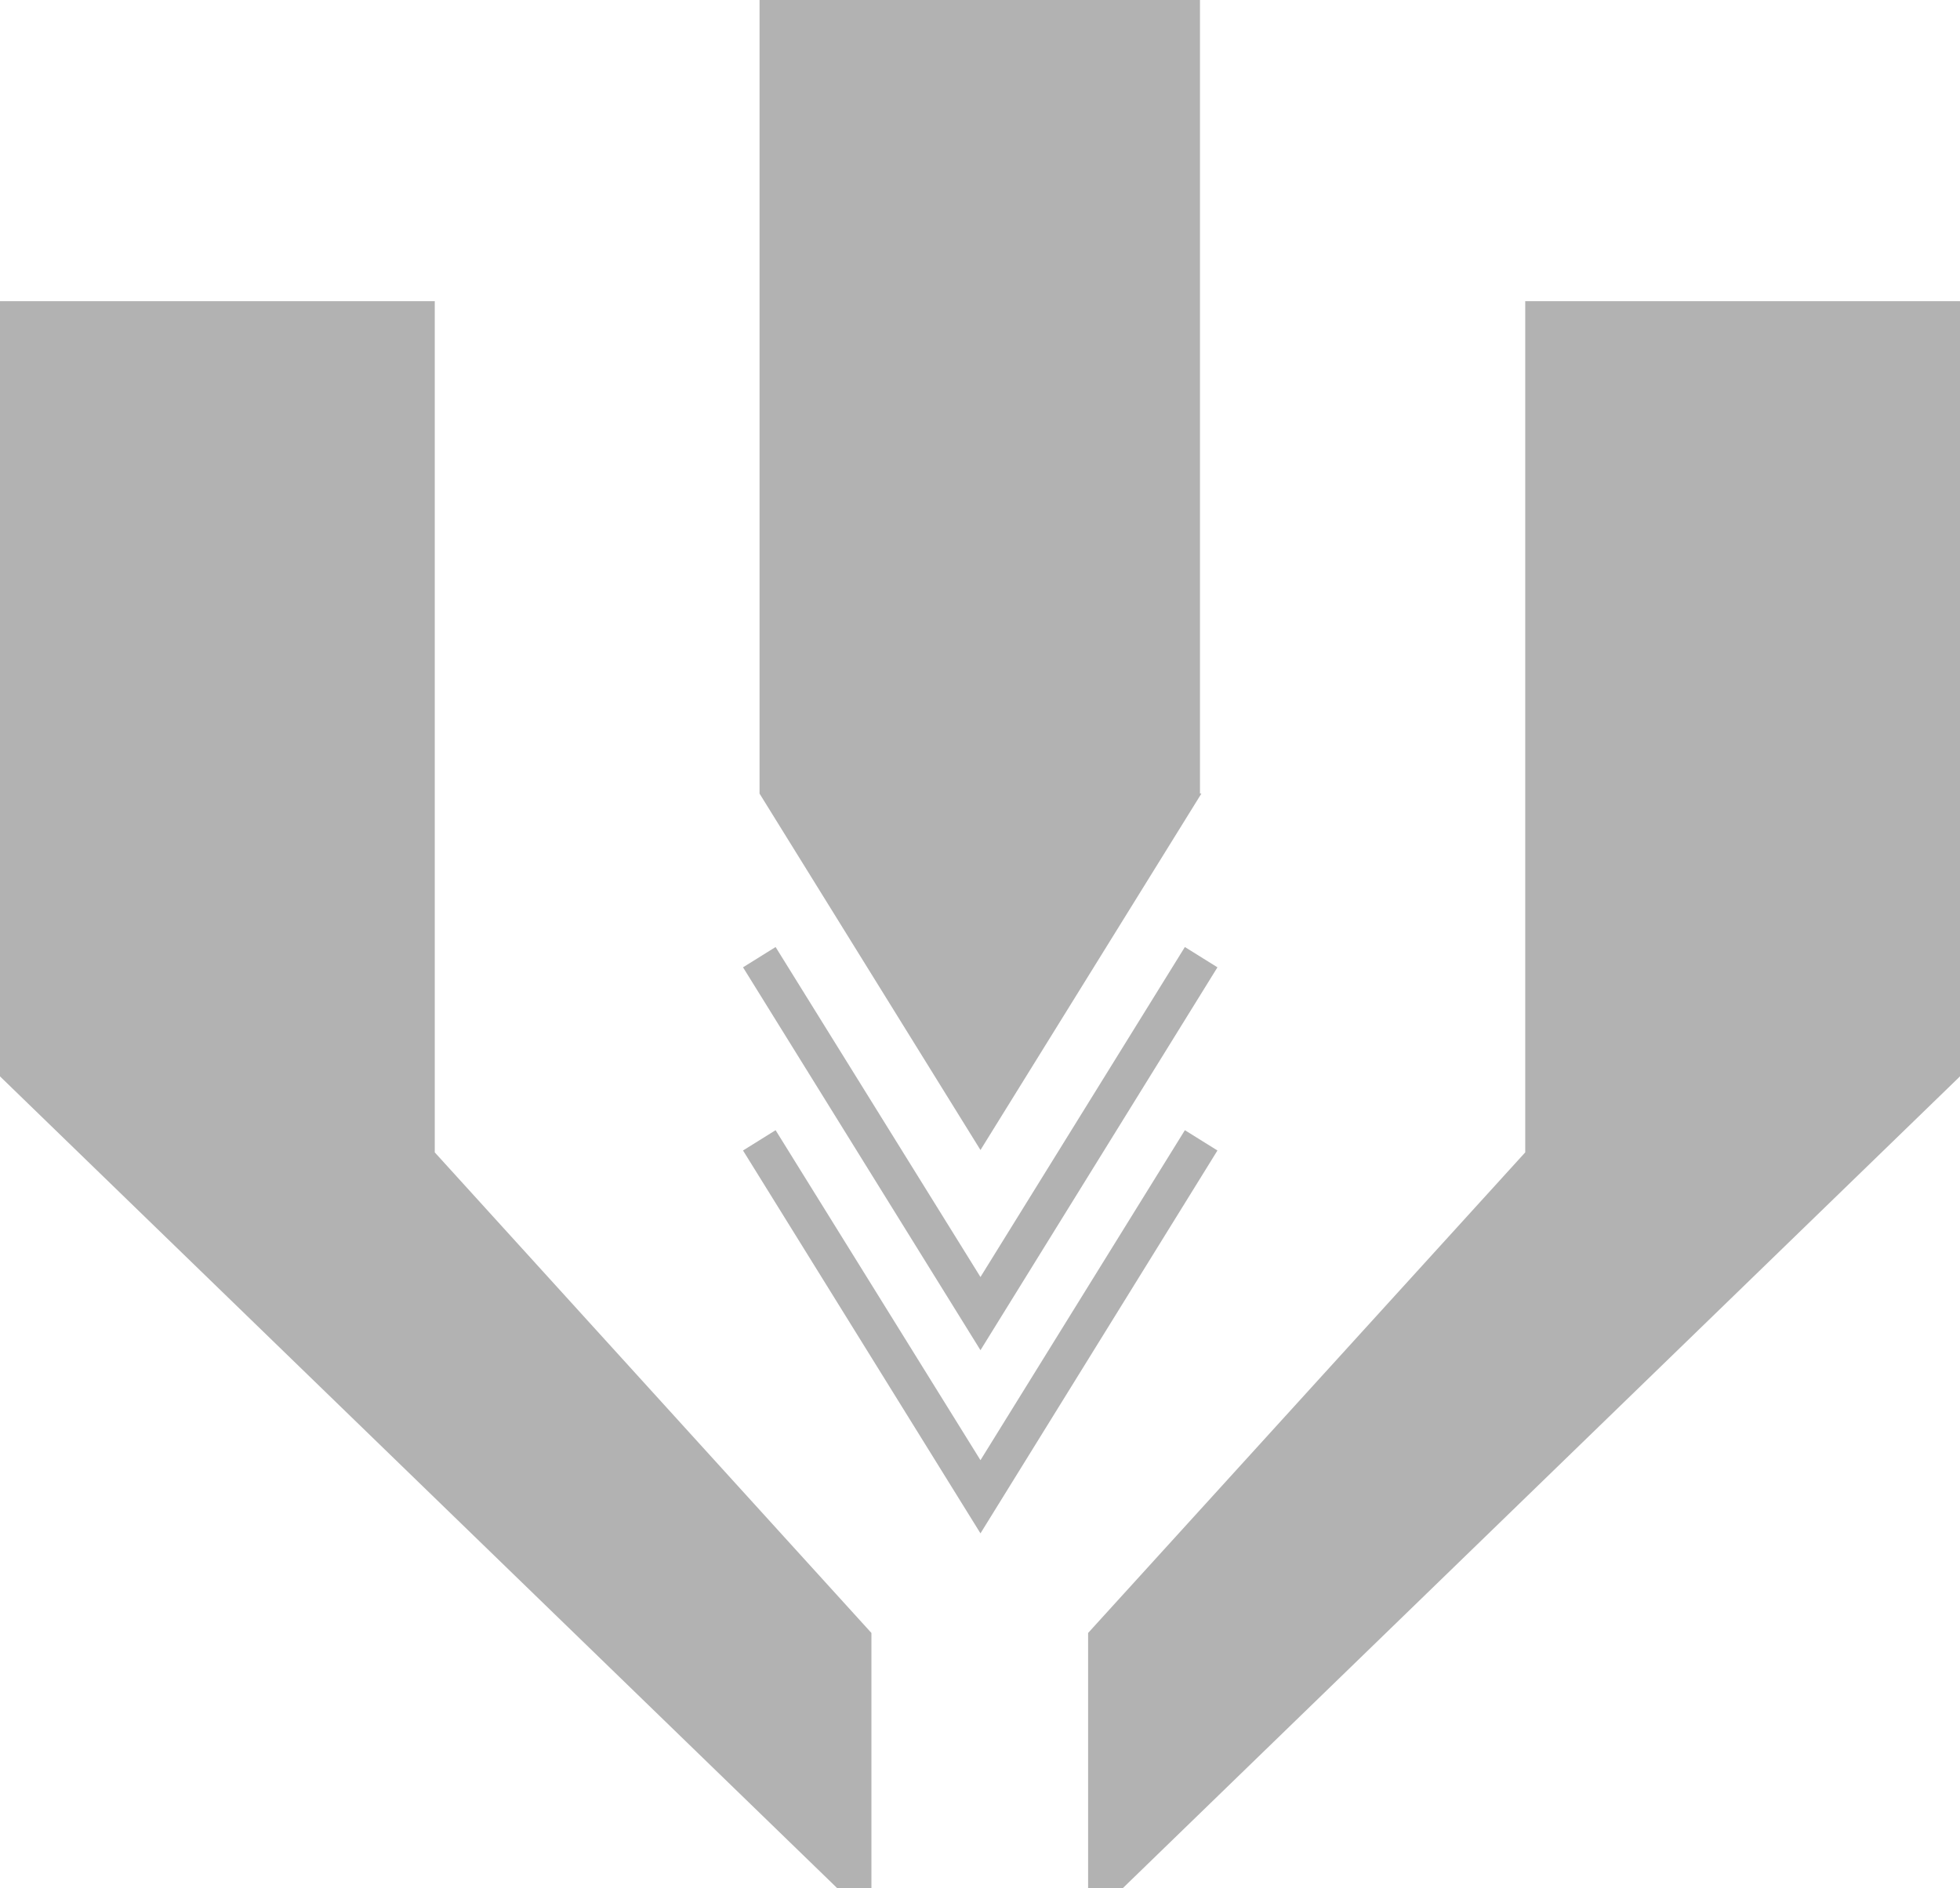 <svg xmlns="http://www.w3.org/2000/svg" viewBox="0 0 41.52 40"><title>Icon_Menu_Clean_Nozzles</title><polygon points="9.21 6.38 0 6.38 0 22.8 0 22.8 0 22.8 17.74 40 18.46 40 18.46 34.59 9.21 24.41 9.21 6.38" style="fill:#b2b2b2"/><polygon points="32.31 6.38 41.52 6.38 41.52 22.8 41.52 22.8 41.52 22.8 23.78 40 23.05 40 23.05 34.59 32.31 24.41 32.31 6.38" style="fill:#b2b2b2"/><polygon points="25.42 16.81 25.42 0 16.09 0 16.09 16.81 16.09 16.81 20.77 24.36 25.45 16.81 25.42 16.81" style="fill:#b2b2b2"/><polygon points="20.77 28.6 15.74 20.49 16.43 20.06 20.77 27.05 25.1 20.06 25.79 20.49 20.77 28.6" style="fill:#b2b2b2"/><polygon points="20.77 32.48 15.74 24.37 16.43 23.94 20.77 30.93 25.1 23.94 25.79 24.37 20.77 32.48" style="fill:#b2b2b2"/></svg>
